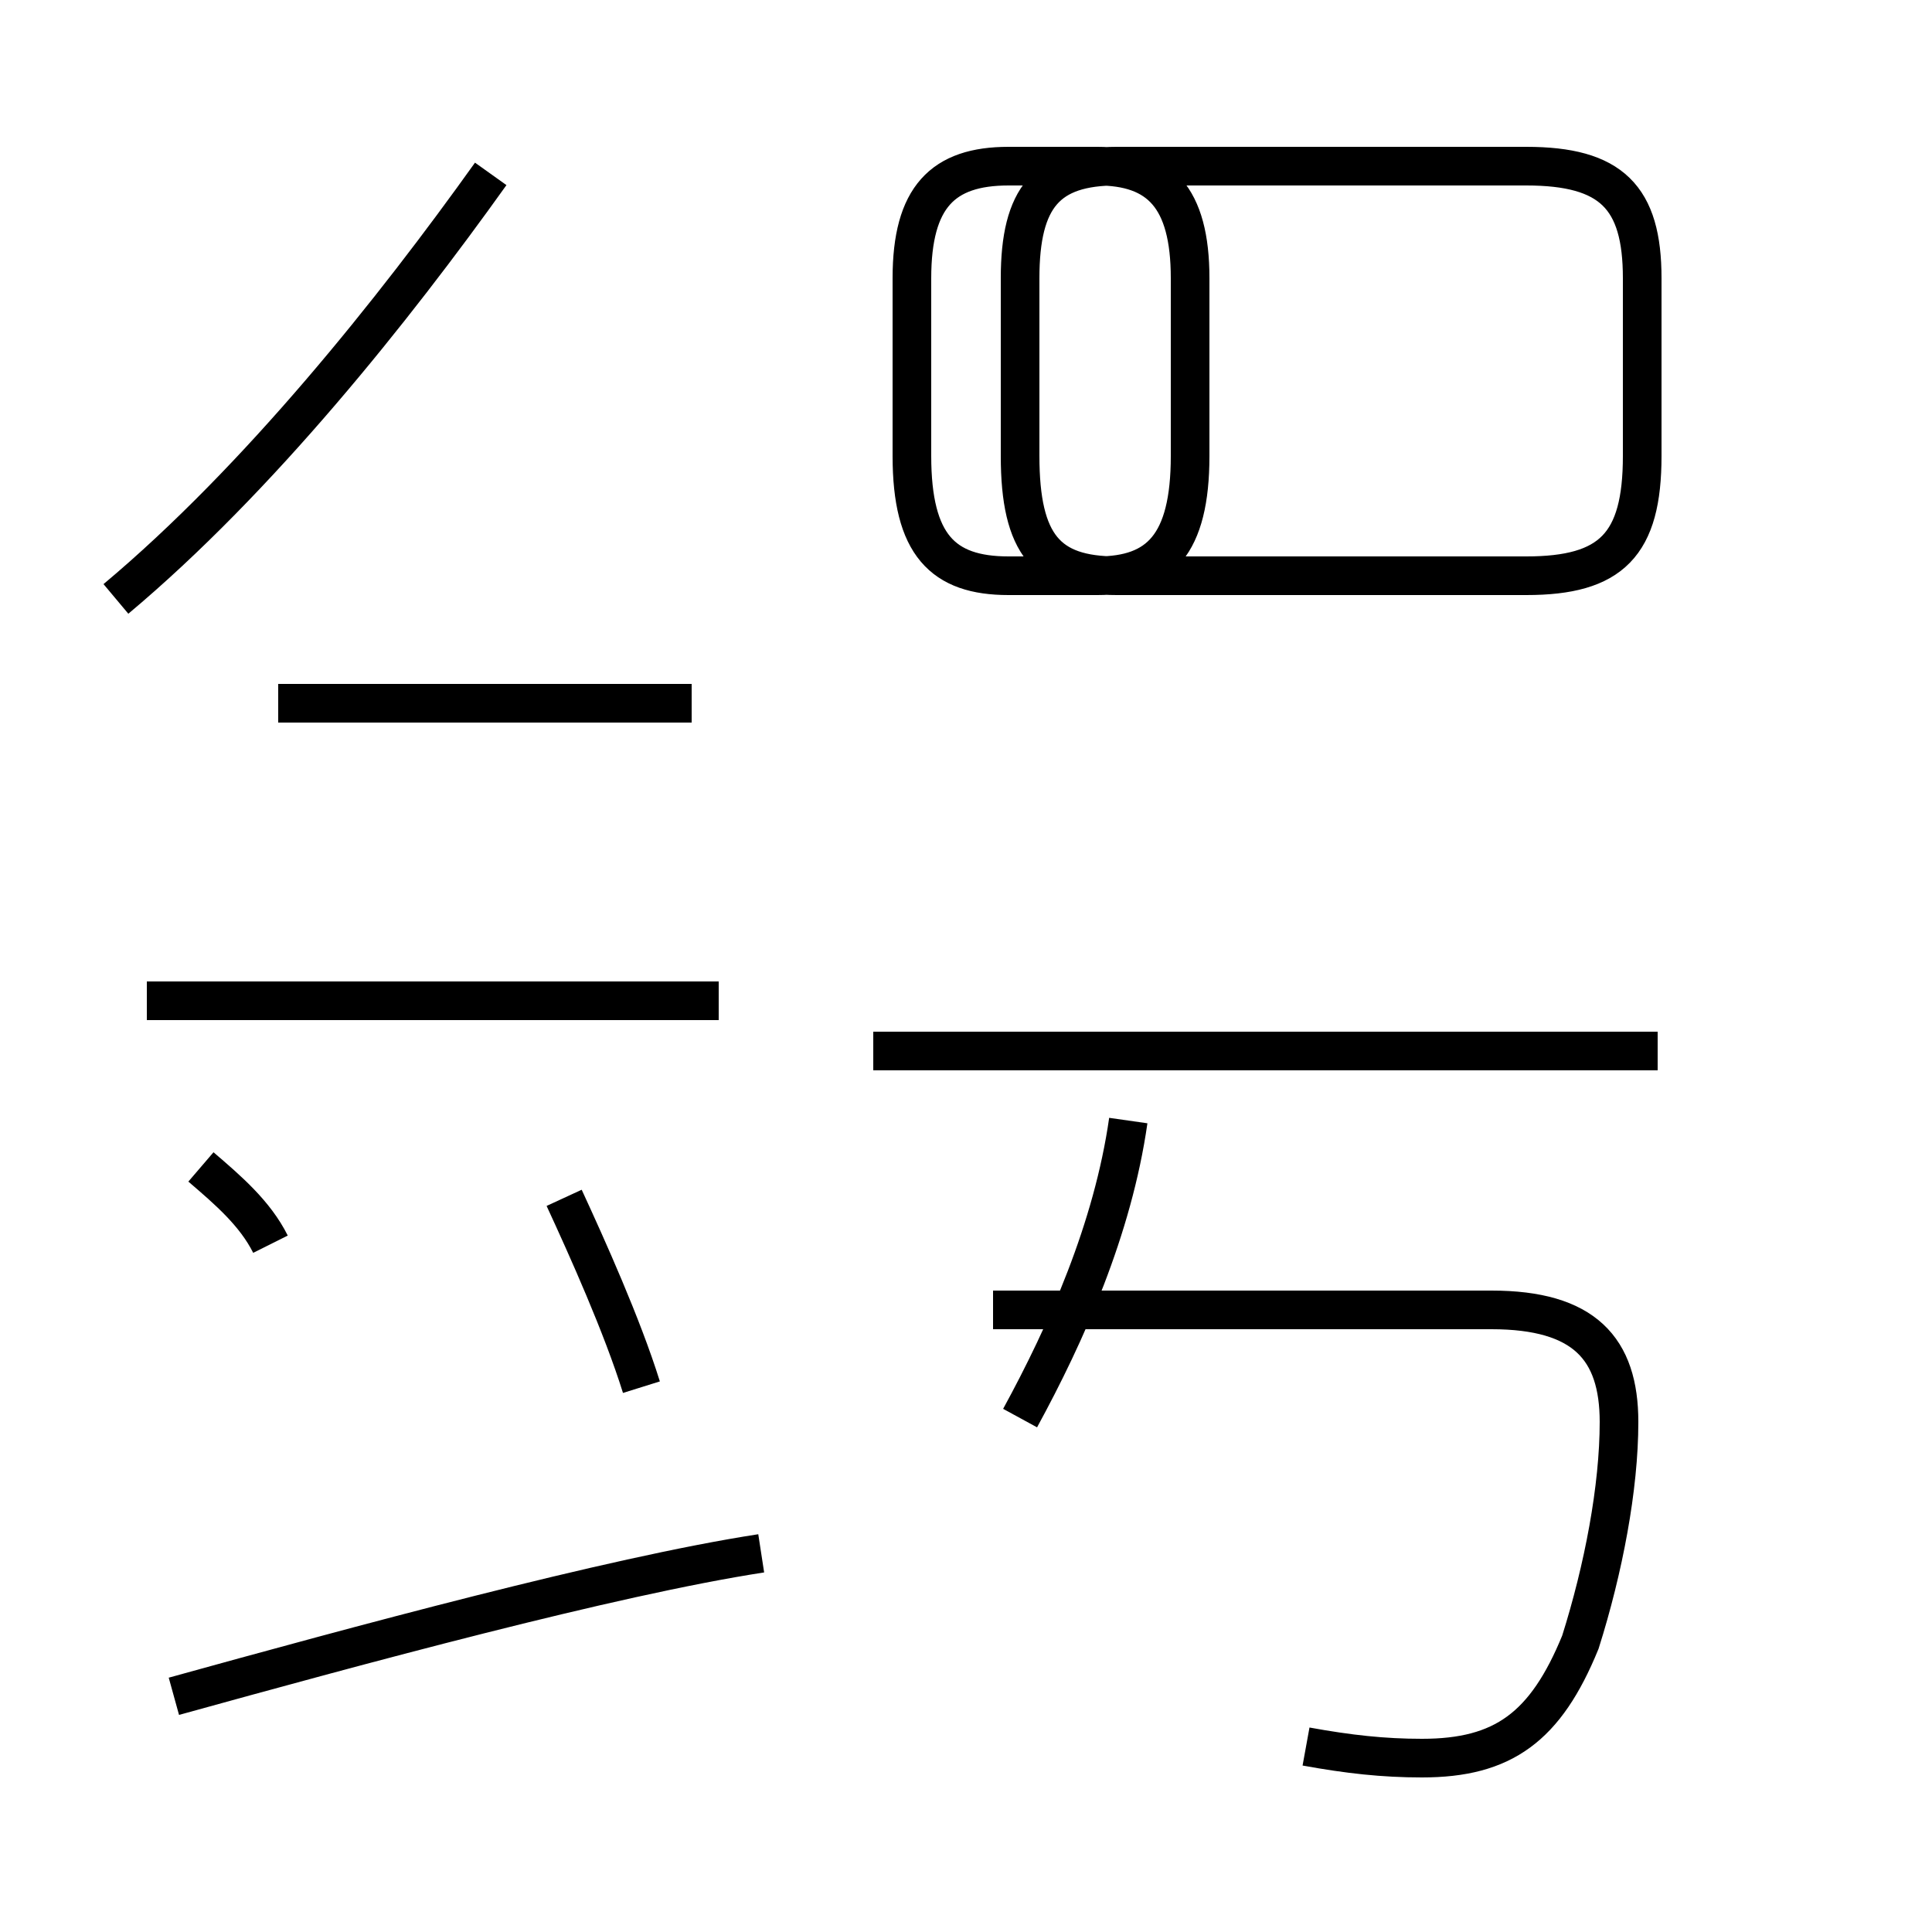 <?xml version='1.0' encoding='utf8'?>
<svg viewBox="0.0 -44.0 50.0 50.0" version="1.1" xmlns="http://www.w3.org/2000/svg">
<rect x="0.0" y="-44.0" width="50.0" height="50.0" fill="#808080" stroke="none"/>
<rect x="-1000" y="-1000" width="2000" height="2000" stroke="white" fill="white"/>
<g style="fill:none; stroke:#000000;  stroke-width:1">
<path d="M 3.0 28.5 C 6.7 31.6 10.2 36.0 12.7 39.5 M 17.9 25.8 L 7.2 25.8 M 18.6 18.1 L 3.8 18.1 M 4.5 0.1 C 9.2 1.4 15.8 3.2 19.7 3.8 M 7.0 11.8 C 6.6 12.6 5.9 13.2 5.2 13.8 M 16.6 8.1 C 16.1 9.7 15.2 11.7 14.6 13.0 M 26.1 29.1 L 28.4 29.1 C 30.0 29.1 30.8 29.9 30.8 32.2 L 30.8 36.8 C 30.8 38.9 30.0 39.7 28.4 39.7 L 26.1 39.7 C 24.4 39.7 23.6 38.9 23.6 36.8 L 23.6 32.2 C 23.6 29.9 24.4 29.1 26.1 29.1 Z M 42.5 32.2 L 42.5 36.8 C 42.5 38.9 41.7 39.7 39.5 39.7 L 28.9 39.7 C 27.1 39.7 26.4 38.9 26.4 36.8 L 26.4 32.2 C 26.4 29.9 27.1 29.1 28.9 29.1 L 39.5 29.1 C 41.7 29.1 42.5 29.9 42.5 32.2 Z M 42.9 16.8 L 22.6 16.8 M 33.8 -1.2 C 34.9 -1.4 35.8 -1.5 36.8 -1.5 C 38.9 -1.5 40.0 -0.7 40.9 1.5 C 41.5 3.4 41.9 5.5 41.9 7.2 C 41.9 9.1 41.0 10.1 38.6 10.1 L 25.7 10.1 M 26.4 7.3 C 27.6 9.5 28.8 12.2 29.2 15.0" transform="scale(1, -1)" />
</g>
</svg>